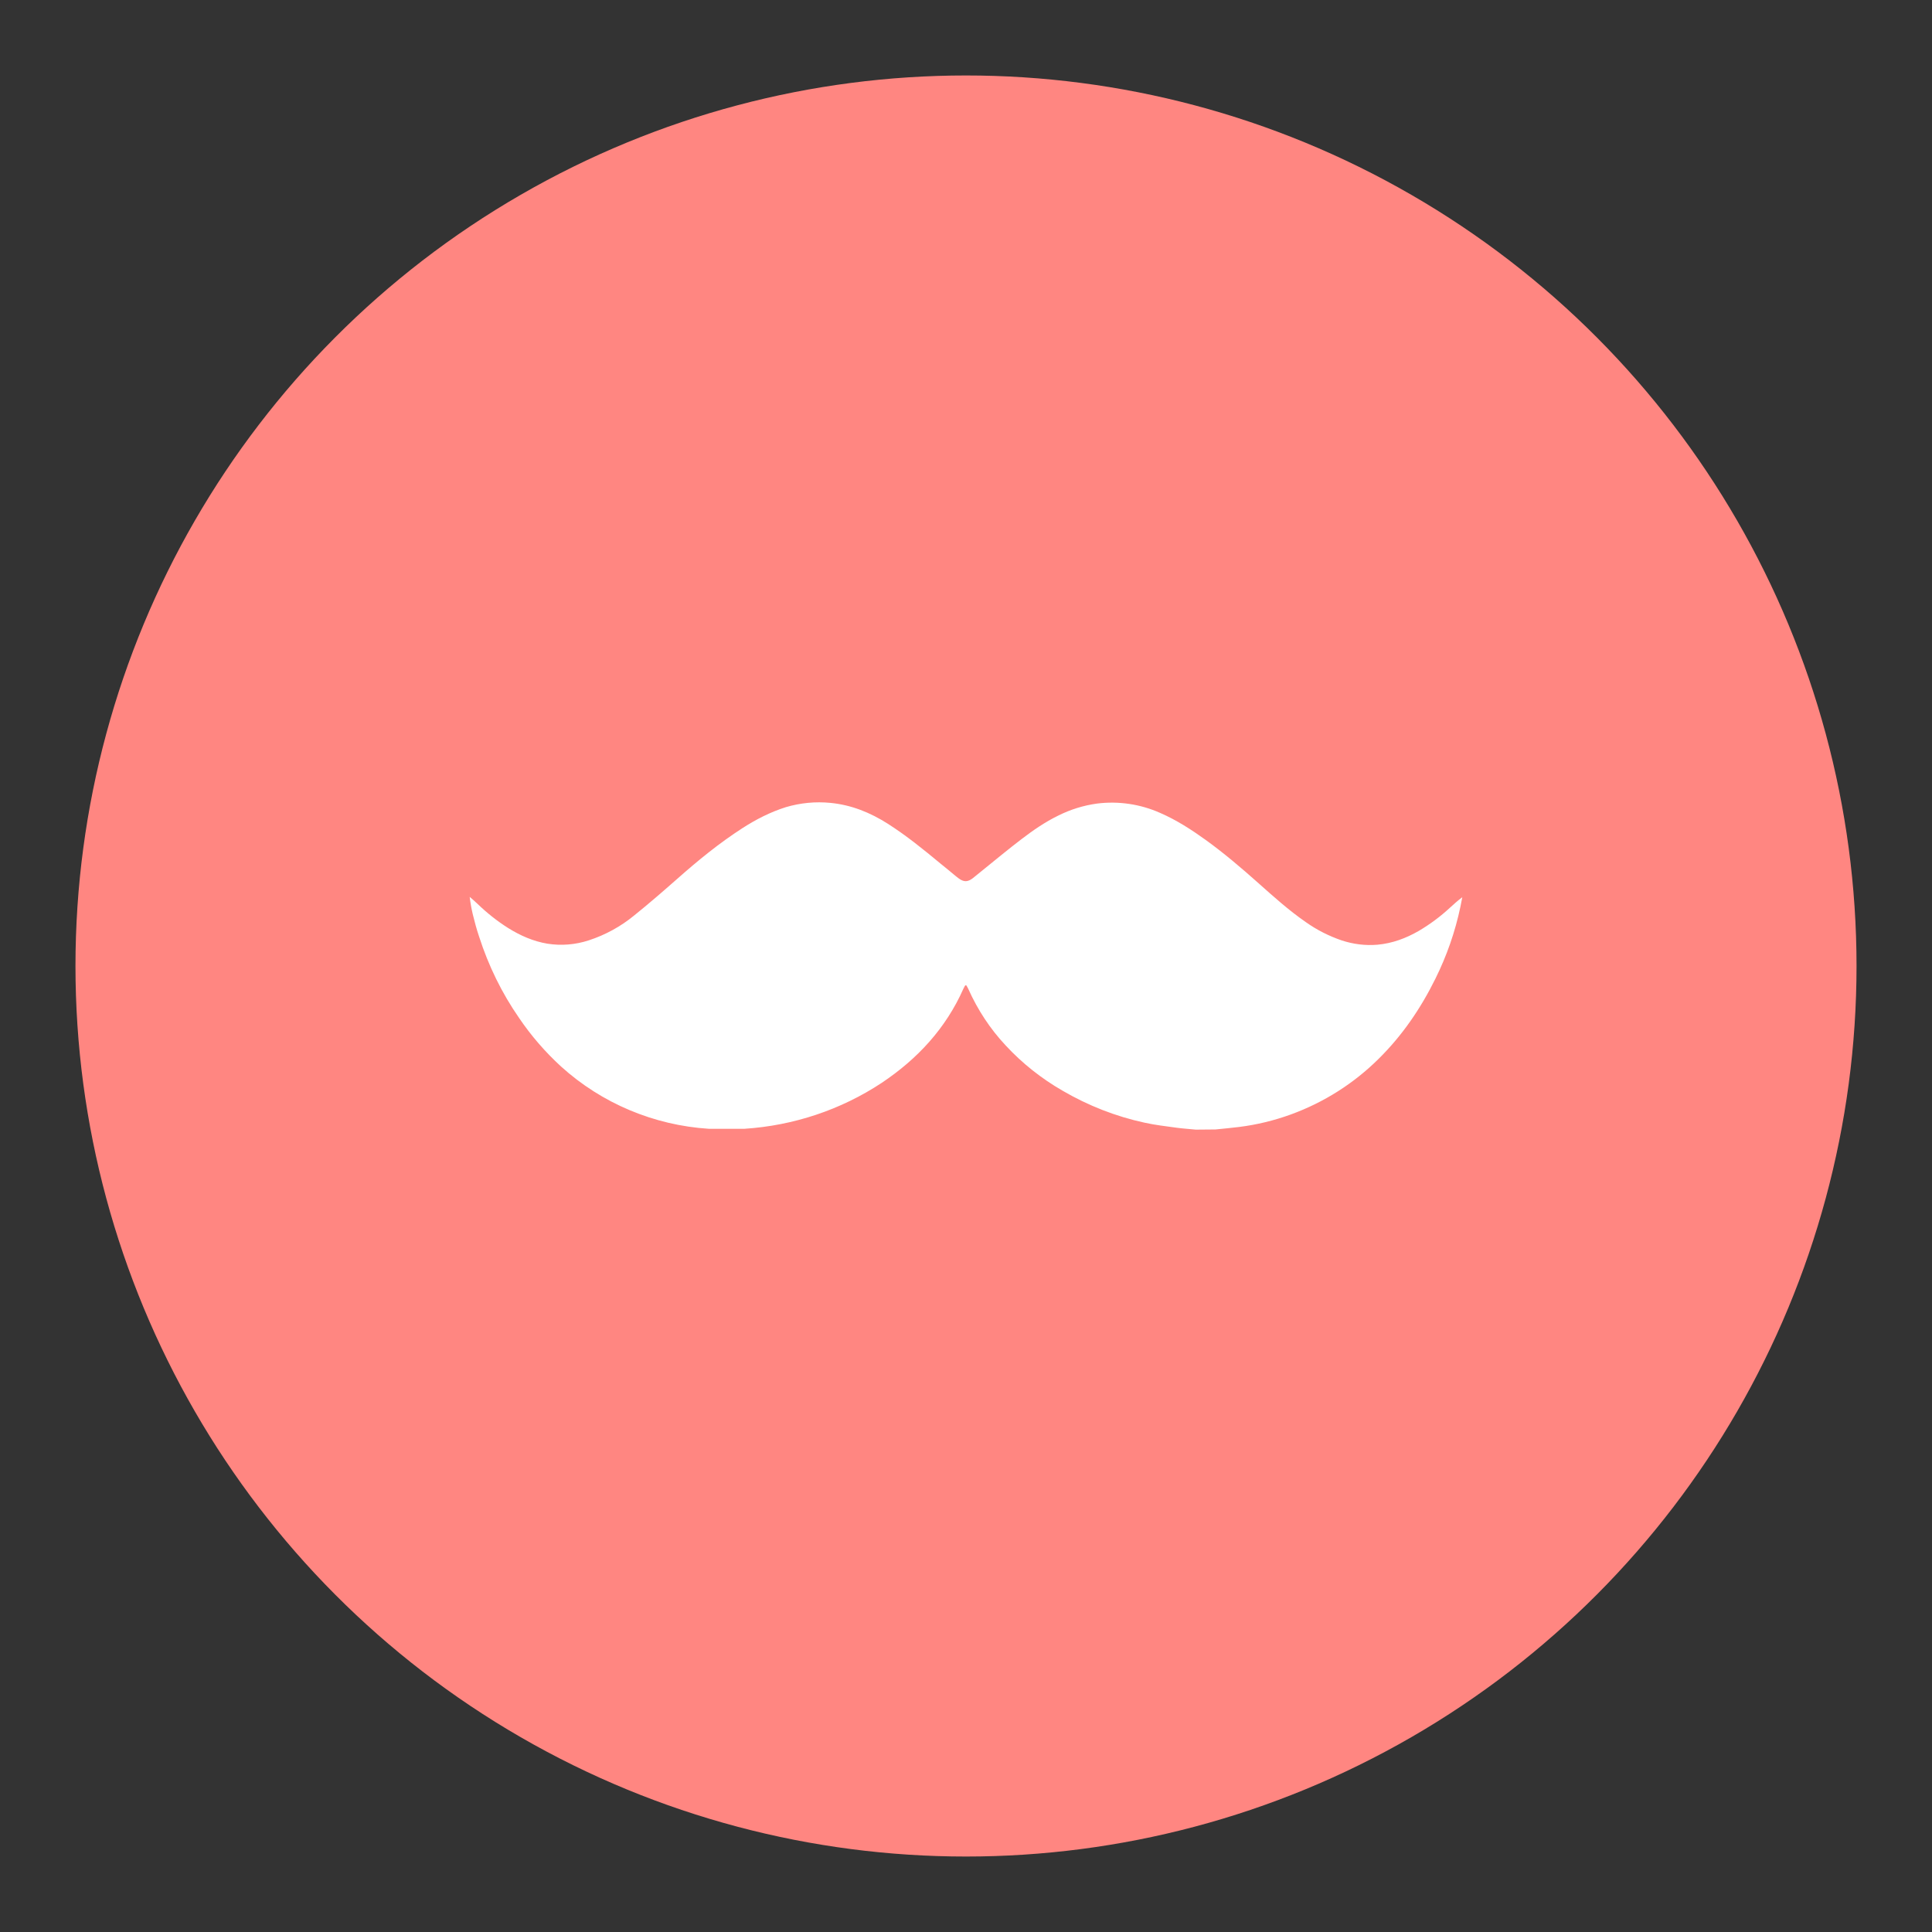 <?xml version="1.0" encoding="UTF-8" standalone="no"?>
<svg
   xmlns:dc="http://purl.org/dc/elements/1.1/"
   xmlns:cc="http://creativecommons.org/ns#"
   xmlns:rdf="http://www.w3.org/1999/02/22-rdf-syntax-ns#"
   xmlns:svg="http://www.w3.org/2000/svg"
   xmlns="http://www.w3.org/2000/svg"
   xmlns:sodipodi="http://sodipodi.sourceforge.net/DTD/sodipodi-0.dtd"
   xmlns:inkscape="http://www.inkscape.org/namespaces/inkscape"
   width="192"
   height="192"
   viewBox="0 0 192 192"
   version="1.1"
   id="svg14"
   sodipodi:docname="rappi.svg"
   inkscape:version="0.92.3 (2405546, 2018-03-11)">
  <rect x="0" y="0" width="192" height="192" fill="#333333" stroke="none"/>
  <defs
     id="defs18">
    <mask
       id="mask-2"
       fill="white">
      <polygon
         points="1.8252233e-05,58.696 1.8252233e-05,0 222.87,0 222.87,58.696 "
         id="use9" />
    </mask>
    <mask
       id="mask-2-3"
       fill="white">
      <polygon
         points="1.8252233e-05,58.696 1.8252233e-05,0 222.87,0 222.87,58.696 "
         id="use9-6" />
    </mask>
  </defs>
  <sodipodi:namedview
     pagecolor="#ffffff"
     bordercolor="#666666"
     borderopacity="1"
     objecttolerance="10"
     gridtolerance="10"
     guidetolerance="10"
     inkscape:pageopacity="0"
     inkscape:pageshadow="2"
     inkscape:window-width="1366"
     inkscape:window-height="705"
     id="namedview16"
     showgrid="false"
     inkscape:zoom="1.7383041"
     inkscape:cx="-4.1989001"
     inkscape:cy="114.82366"
     inkscape:window-x="0"
     inkscape:window-y="30"
     inkscape:window-maximized="1"
     inkscape:current-layer="svg14" />
  <g
     id="g827">
    <g
       id="g822">
      <circle
         style="fill:#ff8681;fill-opacity:1;fill-rule:evenodd;stroke:none"
         cx="96"
         cy="96"
         r="88.5"
         id="circle4487" />
      <path
         style="fill:#ffffff;stroke-width:1.221"
         id="Shape"
         class="st4"
         d="m 120.761,112.248 c 0.79,-0.084 1.596,-0.151 2.385,-0.252 1.747,-0.218 3.477,-0.638 5.14,-1.243 3.276,-1.193 6.249,-3.074 8.719,-5.527 2.352,-2.318 4.183,-5.006 5.644,-7.963 1.126,-2.268 1.965,-4.67 2.486,-7.156 0.067,-0.319 0.118,-0.622 0.185,-0.941 -0.454,0.336 -0.84,0.689 -1.226,1.041 -0.941,0.874 -1.982,1.646 -3.091,2.301 -1.277,0.739 -2.637,1.243 -4.116,1.377 -1.193,0.101 -2.385,-0.05 -3.528,-0.42 -1.277,-0.437 -2.486,-1.042 -3.595,-1.831 -1.697,-1.176 -3.209,-2.537 -4.754,-3.914 -1.68,-1.495 -3.377,-2.94 -5.191,-4.25 -1.428,-1.025 -2.906,-1.982 -4.536,-2.688 -1.965,-0.874 -4.132,-1.193 -6.266,-0.924 -1.344,0.185 -2.637,0.588 -3.847,1.193 -1.31,0.638 -2.503,1.461 -3.645,2.335 -1.344,1.025 -2.637,2.1 -3.948,3.158 -0.302,0.235 -0.588,0.487 -0.89,0.722 -0.521,0.403 -0.907,0.403 -1.428,0.017 -0.101,-0.067 -0.202,-0.168 -0.319,-0.252 -0.504,-0.42 -0.991,-0.823 -1.495,-1.226 -1.68,-1.394 -3.377,-2.772 -5.224,-3.948 -1.747,-1.109 -3.612,-1.865 -5.678,-2.066 -1.495,-0.151 -3.007,0 -4.435,0.42 -1.545,0.487 -2.957,1.21 -4.317,2.083 -2.318,1.495 -4.435,3.225 -6.501,5.056 -1.394,1.226 -2.822,2.469 -4.267,3.628 -1.327,1.092 -2.856,1.932 -4.502,2.469 -1.327,0.437 -2.738,0.554 -4.116,0.336 -1.411,-0.235 -2.705,-0.806 -3.914,-1.562 -1.092,-0.689 -2.1,-1.495 -3.024,-2.385 -0.252,-0.252 -0.521,-0.47 -0.79,-0.706 0.067,0.571 0.168,1.142 0.302,1.713 0.185,0.756 0.386,1.512 0.638,2.251 0.924,2.873 2.251,5.594 3.964,8.063 1.193,1.764 2.604,3.393 4.183,4.838 4.048,3.662 9.222,5.829 14.665,6.182 h 3.561 c 4.872,-0.319 9.575,-1.881 13.64,-4.569 3.545,-2.369 6.367,-5.409 8.114,-9.357 0.05,-0.101 0.101,-0.185 0.151,-0.286 0,-0.017 0.05,-0.034 0.118,-0.067 0.084,0.118 0.151,0.252 0.218,0.386 0.924,2.066 2.167,3.964 3.712,5.611 1.646,1.781 3.561,3.293 5.661,4.502 2.537,1.478 5.275,2.553 8.147,3.175 1.058,0.235 2.133,0.353 3.209,0.504 0.622,0.084 1.243,0.118 1.881,0.185 l 1.915,-0.017 z"
         inkscape:connector-curvature="0" />
    </g>
  </g>
</svg>
